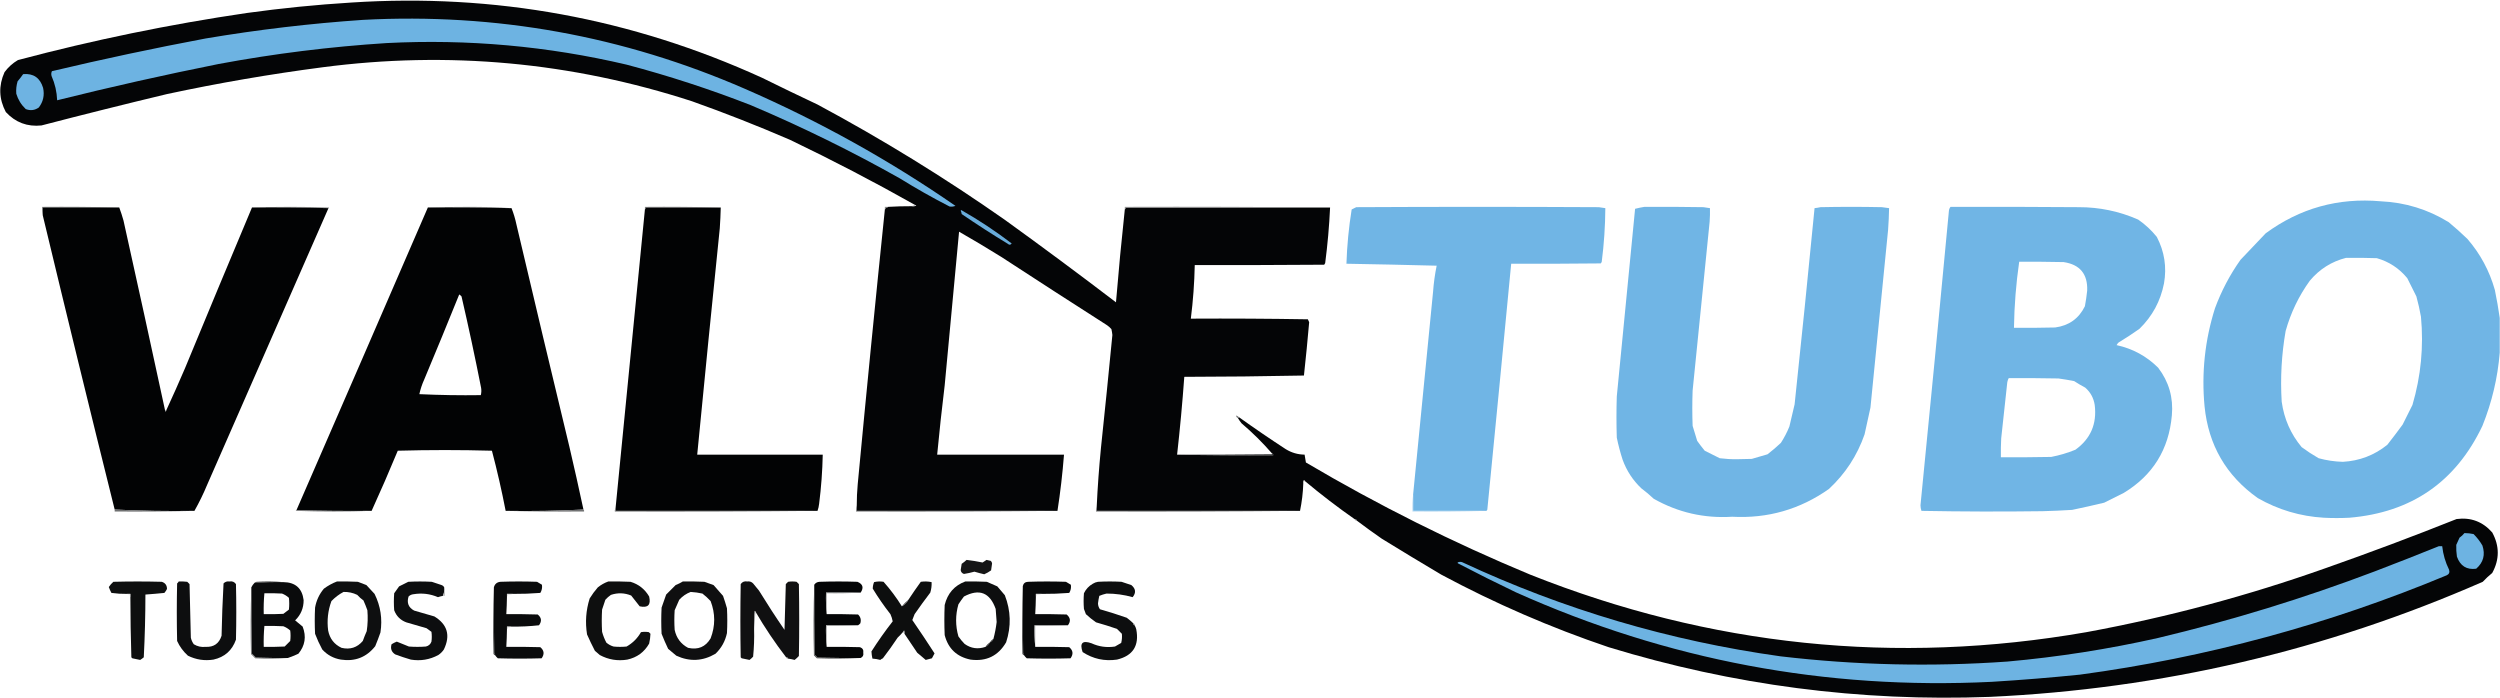 <?xml version="1.0" encoding="UTF-8"?>
<!DOCTYPE svg PUBLIC "-//W3C//DTD SVG 1.1//EN" "http://www.w3.org/Graphics/SVG/1.1/DTD/svg11.dtd">
<!-- Creator: CorelDRAW -->
<svg xmlns="http://www.w3.org/2000/svg" xml:space="preserve" width="307.34mm" height="85.767mm" version="1.1" style="shape-rendering:geometricPrecision; text-rendering:geometricPrecision; image-rendering:optimizeQuality; fill-rule:evenodd; clip-rule:evenodd"
viewBox="0 0 30733.98 8576.72"
 xmlns:xlink="http://www.w3.org/1999/xlink"
 xmlns:xodm="http://www.corel.com/coreldraw/odm/2003">
 <defs>
  <style type="text/css">
   <![CDATA[
    .fil8 {fill:#020304}
    .fil0 {fill:#040506}
    .fil29 {fill:#08090A}
    .fil24 {fill:#0A0B0C}
    .fil28 {fill:#0D0E0E}
    .fil23 {fill:#0D0E0F}
    .fil22 {fill:#0E0F0F}
    .fil25 {fill:#0E0F10}
    .fil26 {fill:#0F0F10}
    .fil27 {fill:#101011}
    .fil20 {fill:#151516}
    .fil13 {fill:#18191A}
    .fil31 {fill:#2B2C2D}
    .fil34 {fill:#303132}
    .fil21 {fill:#393A3B}
    .fil39 {fill:#424344}
    .fil30 {fill:#4D4E4F}
    .fil46 {fill:#5F6061}
    .fil32 {fill:#656667}
    .fil10 {fill:#69ACDA}
    .fil1 {fill:#6DB3E2}
    .fil19 {fill:#6E6F70}
    .fil2 {fill:#6EB3E2}
    .fil12 {fill:#6F7070}
    .fil15 {fill:#6F7071}
    .fil16 {fill:#707172}
    .fil3 {fill:#70B5E5}
    .fil17 {fill:#717273}
    .fil41 {fill:#78797A}
    .fil9 {fill:#7D7E7E}
    .fil5 {fill:#878888}
    .fil47 {fill:#878889}
    .fil7 {fill:#8A8B8B}
    .fil6 {fill:#8B8C8C}
    .fil40 {fill:#8F9091}
    .fil35 {fill:#929393}
    .fil45 {fill:#939494}
    .fil42 {fill:#969797}
    .fil43 {fill:#999A9A}
    .fil11 {fill:#9C9D9E}
    .fil18 {fill:#B6D8F1}
    .fil14 {fill:#BCBDBD}
    .fil33 {fill:#BDBEBE}
    .fil4 {fill:#BEBFBF}
    .fil44 {fill:#C4C5C5}
    .fil38 {fill:#D3D4D4;fill-opacity:0.659}
    .fil37 {fill:#CDCECE;fill-opacity:0.753}
    .fil36 {fill:#CCCDCD;fill-opacity:0.878}
   ]]>
  </style>
 </defs>
 <g id="Camada_x0020_1">
  <g id="Logo_CDR.cdr">
   <path class="fil0" d="M13827.81 2575.04c7.23,-5.7 9.97,-13.73 8.04,-24.11 838.56,0 1677.2,0 2515.75,0 -10.53,228.51 -30.62,456.24 -60.28,683.19 -2.97,7.37 -6.99,14.07 -12.05,20.1 -530.48,4.02 -1060.96,5.36 -1591.44,4.02 -4.34,220.54 -20.41,440.23 -48.23,659.07 479.61,-2.67 959.21,0 1438.73,8.04 6.43,11.58 11.81,23.64 16.07,36.17 -18.97,218.62 -40.43,436.98 -64.3,655.06 -490.13,9.87 -980.42,15.23 -1470.87,16.08 -23.23,319.45 -52.65,638.28 -88.42,956.47 392.48,8.03 786.32,10.7 1181.53,8.03 1.69,-13.49 -3.62,-21.53 -16.08,-24.11 -115.18,-132.59 -239.76,-255.83 -373.75,-369.73 -16.71,-20.61 -31.42,-42.05 -44.2,-64.3 2.73,-6.73 8.12,-9.42 16.07,-8.03 186.96,133.75 377.21,263.69 570.67,389.82 71.29,44.44 148.94,67.22 233.09,68.32 5.39,32.15 10.69,64.3 16.08,96.45 885.33,523.04 1804.26,982.52 2756.88,1378.44 2212.74,880.95 4492.75,1116.74 6839.96,707.3 1001.64,-184.76 1982.22,-447.33 2941.75,-787.68 540.2,-189.88 1076.07,-390.82 1607.51,-602.81 175.06,-23 321.1,31.92 438.04,164.77 90.67,166.53 90.67,332.65 0,498.32 -41.15,33.38 -79.97,69.55 -116.54,108.51 -1931.42,845.87 -3951.59,1317.44 -6060.32,1414.61 -1596.66,60.12 -3158.6,-143.55 -4685.9,-610.85 -710.76,-240.16 -1396.6,-537.55 -2057.61,-892.17 -245.15,-145.34 -488.93,-292.69 -731.42,-442.07 -103.76,-71.88 -205.6,-145.56 -305.43,-221.03 -3.77,-11.3 -11.81,-16.66 -24.11,-16.07 -213.4,-149.09 -419.64,-307.16 -618.89,-474.22 -0.48,-4.36 -3.14,-7.04 -8.04,-8.04 -7.63,12.42 -10.37,25.82 -8.04,40.19 -3.85,114.04 -17.28,226.56 -40.18,337.58 -833.26,0 -1666.43,0 -2499.68,0 0,-16.08 0,-32.15 0,-48.23 11.17,-241.52 28.61,-482.65 52.24,-723.38 49.03,-463.28 95.89,-926.79 140.66,-1390.5 -2.49,-24.37 -6.51,-48.48 -12.06,-72.34 -17.2,-20.1 -37.29,-37.51 -60.28,-52.24 -432.74,-276.63 -864.04,-555.26 -1294.05,-835.9 -170.8,-106.19 -343.6,-209.33 -518.42,-309.45 -59.4,629.55 -118.39,1259.16 -176.83,1888.83 -34.56,283.65 -65.34,567.65 -92.43,851.98 519.79,0 1039.5,0 1559.29,0 -18.09,232.52 -44.85,462.94 -80.38,691.23 -822.48,0 -1645.05,0 -2467.53,0 0,-21.44 0,-42.87 0,-64.3 -0.08,-88.58 3.94,-177 12.06,-265.24 106.09,-1125.85 217.33,-2251.11 333.56,-3375.78 7.23,-5.7 9.96,-13.73 8.03,-24.11 12.86,2.15 23.55,-0.53 32.15,-8.04 96.38,-5.67 192.83,-8.35 289.36,-8.03 18.96,1.3 37.69,-0.03 56.26,-4.02 -4.34,-5.77 -9.73,-9.79 -16.08,-12.06 -501.7,-283.02 -1013.37,-549.59 -1535.17,-799.74 -396.49,-171.43 -798.37,-329.51 -1205.63,-474.21 -1481.71,-481.13 -2995.45,-620.45 -4541.23,-417.96 -642.07,83.94 -1279.71,193.79 -1912.93,329.54 -515.68,123.57 -1030.09,252.17 -1543.21,385.81 -173.86,18.2 -319.87,-36.73 -438.05,-164.77 -85.4,-160.23 -90.76,-323.67 -16.08,-490.29 44.91,-61.01 99.84,-110.57 164.77,-148.7 926.49,-246.38 1864.21,-439.29 2813.15,-578.7 427.05,-59.29 855.72,-102.15 1286.01,-128.6 1761.28,-114.61 3443.8,193.5 5047.58,924.31 226.74,112.04 454.45,221.89 683.2,329.55 795.8,427.18 1562.1,898.72 2298.74,1414.6 461.35,332.73 918.13,671.64 1370.4,1016.76 31.43,-380.97 67.6,-761.41 108.51,-1141.34z"/>
   <path class="fil1" d="M4464.05 244.15c1632.37,-86.15 3197.02,196.51 4693.94,847.96 912.99,397.42 1775.66,877 2588.09,1438.73 -23.63,9.03 -47.74,11.71 -72.34,8.03 -208.81,-107.07 -412.48,-222.27 -610.85,-345.61 -593.33,-334.15 -1204.19,-634.22 -1832.56,-900.21 -499.78,-195.17 -1008.8,-361.28 -1527.14,-498.33 -970.13,-227.93 -1953.39,-316.34 -2949.78,-265.24 -693.57,44.17 -1382.12,129.9 -2065.66,257.21 -665.48,133.23 -1327.25,281.92 -1985.27,446.08 -3.87,-103.76 -26.64,-202.89 -68.32,-297.39 -6.18,-20.89 -4.84,-40.98 4.02,-60.28 625.98,-148.77 1255.58,-282.73 1888.82,-401.88 642.9,-108.46 1288.58,-184.82 1937.05,-229.07z"/>
   <path class="fil2" d="M284.52 911.27c126,-11.15 207.71,45.11 245.15,168.79 19.35,89.45 1.94,169.82 -52.24,241.12 -49.37,35.12 -102.96,41.81 -160.76,20.1 -55.53,-52.82 -94.38,-115.78 -116.54,-188.89 -4.14,-51.72 1.22,-102.63 16.07,-152.71 24.51,-28.48 47.28,-57.94 68.32,-88.41z"/>
   <path class="fil3" d="M30730.8 3909.28c0,142 0,283.99 0,425.99 -25.16,309.8 -96.21,609.86 -213,900.21 -327.45,688.76 -872.64,1065.18 -1635.64,1129.27 -104.49,5.36 -208.98,5.36 -313.47,0 -289.67,-17.08 -560.3,-97.45 -811.79,-241.13 -388.94,-275.32 -607.32,-651.74 -655.06,-1129.27 -38.5,-410.83 4.34,-812.7 128.6,-1205.64 78.85,-213.06 183.34,-411.33 313.46,-594.78 103.13,-108.5 206.33,-217.01 309.45,-325.52 420.44,-308.86 892.01,-440.14 1414.61,-393.84 301.25,13.67 579.91,99.41 835.91,257.21 78.76,65.33 155.12,133.65 229.07,204.95 158.58,183.09 271.1,392.07 337.58,626.93 23.95,115.74 44.04,230.95 60.28,345.62zm-1888.83 -739.46c125.95,-1.34 251.9,0 377.77,4.02 150.22,43.11 274.8,124.82 373.74,245.15 37.54,75.01 74.99,150.03 112.53,225.05 22.58,82.17 41.31,165.23 56.26,249.16 34.56,368.85 -0.24,730.53 -104.49,1085.07 -40.19,80.38 -80.37,160.75 -120.56,241.13 -61.41,84.19 -124.34,167.25 -188.88,249.16 -159.55,127.96 -341.76,197.62 -546.56,208.98 -100.79,-2.73 -199.89,-17.47 -297.39,-44.21 -72.42,-41.54 -142.1,-87.09 -208.97,-136.64 -134.39,-161.53 -216.05,-347.74 -245.15,-558.6 -17.84,-291.47 -1.77,-580.82 48.23,-868.06 62.77,-224.68 161.95,-430.98 297.39,-618.89 119.43,-142.6 268.13,-236.37 446.08,-281.32z"/>
   <path class="fil4" d="M11247.75 2518.78c6.35,2.27 11.74,6.29 16.08,12.06 -18.57,3.99 -37.3,5.32 -56.26,4.02 13.42,-5.37 26.76,-10.72 40.18,-16.08z"/>
   <path class="fil5" d="M1466.04 2550.93c-313.46,0 -626.93,0 -940.39,0 0,32.15 0,64.3 0,96.45 -7.91,-33.23 -10.59,-68.06 -8.04,-104.49 317.52,-2.67 633.66,0.01 948.43,8.04z"/>
   <path class="fil6" d="M3097.67 2550.93c314.82,-10.7 630.96,-10.7 948.43,0 -0.99,4.88 -3.67,7.55 -8.04,8.04 -312.09,-8.03 -625.56,-10.71 -940.39,-8.04z"/>
   <path class="fil7" d="M5259.77 2550.93c170.11,-5.36 341.57,-8.04 514.41,-8.04 174.23,0 345.7,5.36 514.4,16.08 -342.35,-7.99 -685.29,-10.68 -1028.81,-8.04z"/>
   <path class="fil7" d="M8860.6 2550.93c-308.08,0 -616.24,0 -924.32,0 1.93,10.38 -0.81,18.41 -8.04,24.11 0,-10.71 0,-21.43 0,-32.15 312.18,-2.67 622.91,0.01 932.36,8.04z"/>
   <path class="fil7" d="M16351.6 2550.93c-838.55,0 -1677.19,0 -2515.75,0 1.93,10.38 -0.81,18.41 -8.04,24.11 0,-10.71 0,-21.43 0,-32.15 842.58,-2.68 1683.87,0.01 2523.79,8.04z"/>
   <path class="fil8" d="M1466.04 2550.93c19.76,52.57 37.17,106.15 52.25,160.75 172.7,776.52 342.83,1553.49 510.38,2330.89 5.36,21.44 10.72,21.44 16.08,0 78.58,-169.94 154.94,-341.42 229.07,-514.4 272.82,-660.72 547.44,-1319.8 823.85,-1977.24 314.83,-2.67 628.3,0.01 940.39,8.04 -496.16,1133.43 -993.15,2266.73 -1490.96,3399.89 -46.06,110.85 -98.3,218.02 -156.74,321.5 -328.62,5.24 -655.48,-0.12 -980.58,-16.08 -299.72,-1204.26 -594.43,-2409.89 -884.13,-3616.9 0,-32.15 0,-64.3 0,-96.45 313.46,0 626.93,0 940.39,0z"/>
   <path class="fil8" d="M5259.77 2550.93c343.52,-2.64 686.46,0.05 1028.81,8.04 25.69,65.03 45.78,132.01 60.28,200.94 214.48,911.5 431.5,1822.43 651.04,2732.77 60.19,256.79 117.79,513.99 172.81,771.6 -316.03,16.03 -634.85,21.39 -956.47,16.08 -48.06,-248.36 -104.32,-494.85 -168.79,-739.46 -385.8,-10.71 -771.6,-10.71 -1157.41,0 -103.15,249.09 -210.31,495.57 -321.5,739.46 -309.47,2.66 -617.58,-0.01 -924.32,-8.04 540.23,-1240.42 1078.75,-2480.88 1615.55,-3721.39zm385.8 1068.99c10.41,6.35 19.79,14.39 28.14,24.12 86.53,373.73 166.9,748.82 241.12,1125.25 4.66,29.77 3.32,59.23 -4.01,88.42 -252.18,3.71 -504.02,-0.31 -755.53,-12.06 13.59,-62.22 33.68,-122.5 60.27,-180.84 145.83,-347.83 289.17,-696.12 430.01,-1044.89z"/>
   <path class="fil8" d="M8860.6 2550.93c-2.01,85.81 -6.03,171.54 -12.06,257.2 -95.08,926.81 -187.51,1853.82 -277.29,2781 514.4,0 1028.8,0 1543.21,0 -4.1,201.63 -18.81,402.57 -44.21,602.81 -3.38,31.28 -10.05,60.75 -20.09,88.42 -827.87,0 -1655.74,0 -2483.61,0 0,-8.04 0,-16.08 0,-24.11 119.51,-1227.22 240.08,-2454.29 361.69,-3681.21 7.23,-5.7 9.97,-13.73 8.04,-24.11 308.08,0 616.24,0 924.32,0z"/>
   <path class="fil3" d="M18272.58 6280.36c-300.04,0 -600.16,0 -900.21,0 0,-66.98 0,-133.96 0,-200.94 81.5,-830.49 163.17,-1661.04 245.15,-2491.64 7.88,-108.34 22.58,-215.5 44.21,-321.51 -369.73,-9.67 -739.46,-17.71 -1109.19,-24.11 7.32,-223.79 28.78,-446.16 64.3,-667.12 18.73,-9.38 37.54,-18.75 56.27,-28.13 994,-5.36 1987.93,-5.36 2981.93,0 26.77,4.9 53.53,8.92 80.38,12.06 -1.45,220.52 -16.16,440.21 -44.21,659.08 -2.98,7.36 -6.99,14.06 -12.06,20.09 -367.07,4.02 -734.07,5.36 -1101.14,4.02 -96.21,1007.48 -193.95,2014.85 -293.37,3022.12 -2.25,7.36 -6.27,12.72 -12.06,16.08z"/>
   <path class="fil3" d="M20217.67 2542.89c241.13,-1.34 482.25,0 723.38,4.02 26.77,4.9 53.53,8.92 80.38,12.06 1.36,56.32 0,112.59 -4.02,168.79 -68.56,691.34 -138.25,1382.57 -208.98,2073.69 -5.39,144.67 -5.39,289.35 0,434.03 18.73,61.62 37.54,123.23 56.26,184.86 29.26,41.33 60.13,81.52 92.44,120.56 61.64,30.81 123.21,61.63 184.86,92.43 70.57,8.9 141.54,12.92 213,12.06 60.27,-1.34 120.56,-2.68 180.84,-4.02 64.3,-18.75 128.6,-37.51 192.9,-56.26 57.47,-44.11 112.45,-90.99 164.77,-140.66 41.07,-63.44 75.96,-130.42 104.49,-200.94 21.46,-91.09 42.84,-182.19 64.3,-273.28 85.44,-803.53 167.18,-1607.28 245.15,-2411.26 24.27,-2.45 48.38,-6.46 72.33,-12.06 251.82,-5.36 503.72,-5.36 755.53,0 29.5,4.4 59,8.42 88.42,12.06 -1.69,88.5 -5.71,176.91 -12.06,265.24 -72.82,728.69 -145.16,1457.42 -217.01,2186.21 -24.12,109.85 -48.23,219.69 -72.34,329.54 -90.51,260.12 -236.55,483.83 -438.05,671.14 -355.9,251.2 -752.39,365.06 -1189.56,341.6 -343.6,21.78 -665.11,-51.9 -964.5,-221.04 -48.55,-45.88 -99.43,-88.76 -152.72,-128.6 -103.36,-97.99 -179.72,-214.53 -229.07,-349.63 -29.18,-89.8 -53.29,-180.9 -72.34,-273.28 -5.38,-168.79 -5.38,-337.58 0,-506.37 75.56,-768.87 150.55,-1537.8 225.06,-2306.78 39.22,-10.08 78.12,-18.12 116.54,-24.11z"/>
   <path class="fil3" d="M23979.25 2542.89c525.09,-1.34 1050.26,0 1575.36,4.02 255.11,-0.43 498.89,50.48 731.42,152.71 86.64,59.88 163,130.87 229.07,213 93.95,180.28 123.37,370.51 88.41,570.67 -42.68,217.98 -143.15,404.18 -301.41,558.61 -83.59,59.42 -169.27,115.68 -257.2,168.79 -9.97,9.27 -18,19.99 -24.11,32.15 197.56,43.17 367.72,135.6 510.38,277.29 132.3,172.76 188.56,368.34 168.79,586.74 -37.05,418.64 -233.97,736.12 -590.76,952.46 -80.37,40.18 -160.75,80.37 -241.13,120.56 -130.85,31.52 -262.1,60.99 -393.84,88.41 -120.48,7.46 -241.04,12.82 -361.69,16.08 -497.52,6.68 -994.57,5.33 -1490.96,-4.02 -7.88,-22.03 -11.9,-44.81 -12.06,-68.32 120,-1206.64 236.55,-2413.62 349.63,-3620.92 1.93,-18.58 8.6,-34.65 20.1,-48.23zm843.94 675.16c182.21,-1.34 364.42,0 546.55,4.01 200.14,30.06 296.59,146.6 289.36,349.64 -6.75,64.65 -16.16,128.95 -28.13,192.9 -74.03,151.44 -195.96,238.51 -365.71,261.22 -168.79,4.02 -337.58,5.36 -506.37,4.02 4.1,-272.37 25.48,-542.97 64.3,-811.79zm-128.6 1430.68c203.67,-1.34 407.26,0 610.86,4.02 64.62,8.99 128.92,19.7 192.9,32.15 44.2,28.82 89.78,55.61 136.63,80.38 64.47,56.4 103.29,127.39 116.55,212.99 28.94,232.38 -50.08,415.91 -237.11,550.58 -96.45,39.3 -195.55,68.77 -297.39,88.41 -206.24,4.02 -412.57,5.36 -618.89,4.02 -1.37,-77.74 0,-155.44 4.02,-233.09 24.11,-222.38 48.22,-444.74 72.34,-667.12 1.6,-25.9 8.27,-50.01 20.09,-72.34z"/>
   <path class="fil9" d="M10918.21 2542.89c-8.6,7.51 -19.29,10.19 -32.15,8.04 1.93,10.38 -0.8,18.41 -8.03,24.11 0,-10.71 0,-21.43 0,-32.15 13.42,0 26.76,0 40.18,0z"/>
   <path class="fil10" d="M11810.38 2591.12c0.48,-4.37 3.14,-7.04 8.04,-8.04 215.97,122.67 422.21,259.31 618.89,409.91 -14.63,19.38 -30.7,20.73 -48.22,4.02 -192.34,-116.89 -381.22,-238.79 -566.65,-365.7 -1.61,-15.13 -5.63,-28.52 -12.06,-40.19z"/>
   <path class="fil11" d="M2028.67 5042.57c5.36,0 10.72,0 16.08,0 -5.36,21.44 -10.72,21.44 -16.08,0z"/>
   <path class="fil12" d="M15234.38 5130.99c-7.95,-1.39 -13.34,1.3 -16.07,8.03 -15.67,-6.06 -22.34,-16.78 -20.1,-32.15 13.27,7.23 25.32,15.27 36.17,24.12z"/>
   <path class="fil13" d="M15636.26 5573.05c12.46,2.58 17.77,10.62 16.08,24.11 -395.21,2.67 -789.05,0 -1181.53,-8.03 391.19,1.34 782.3,0 1173.49,-4.02 -4.5,-3.08 -7.16,-7.1 -8.04,-12.06z"/>
   <path class="fil14" d="M16038.14 5910.63c-5.39,10.71 -10.69,21.44 -16.08,32.15 -2.33,-14.37 0.41,-27.77 8.04,-40.19 4.9,1 7.56,3.68 8.04,8.04z"/>
   <path class="fil15" d="M1409.78 6264.28c325.1,15.96 651.96,21.32 980.58,16.08 -325.49,8.03 -652.35,10.7 -980.58,8.04 0,-8.04 0,-16.08 0,-24.12z"/>
   <path class="fil16" d="M3644.22 6272.32c306.74,8.03 614.85,10.7 924.32,8.04 -309.46,10.7 -620.25,10.7 -932.35,0 0.99,-4.88 3.67,-7.56 8.03,-8.04z"/>
   <path class="fil17" d="M7172.71 6264.28c7.27,5.7 9.95,13.74 8.04,24.12 -322.87,2.66 -644.37,-0.01 -964.51,-8.04 321.62,5.31 640.44,-0.05 956.47,-16.08z"/>
   <path class="fil15" d="M7566.55 6256.25c0,8.03 0,16.07 0,24.11 827.87,0 1655.74,0 2483.61,0 -829.24,8.03 -1659.76,10.71 -2491.64,8.04 -2.16,-12.86 0.52,-23.57 8.03,-32.15z"/>
   <path class="fil16" d="M10532.41 6216.06c0,21.43 0,42.86 0,64.3 822.48,0 1645.05,0 2467.53,0 -823.85,8.03 -1649.07,10.71 -2475.57,8.04 -2.49,-25.83 0.16,-49.94 8.04,-72.34z"/>
   <path class="fil16" d="M13482.2 6232.13c0,16.08 0,32.15 0,48.23 833.25,0 1666.42,0 2499.68,0 -834.54,8.03 -1670.45,10.71 -2507.72,8.04 -2.41,-20.57 0.24,-39.33 8.04,-56.27z"/>
   <path class="fil18" d="M17372.37 6079.42c0,66.98 0,133.96 0,200.94 300.05,0 600.17,0 900.21,0 -301.41,8.02 -604.1,10.7 -908.25,8.04 -2.65,-71.13 0.09,-140.79 8.04,-208.98z"/>
   <path class="fil19" d="M16657.03 6384.85c12.3,-0.59 20.34,4.77 24.11,16.07 -12.3,0.59 -20.33,-4.77 -24.11,-16.07z"/>
   <path class="fil1" d="M30296.77 6553.63c37.94,0.05 75.39,4.07 112.52,12.06 42.52,42.48 78.69,89.36 108.51,140.66 37.38,112.98 11.9,208.1 -76.36,285.33 -117.51,15.44 -196.51,-34.13 -237.1,-148.69 -7,-48.17 -9.65,-96.4 -8.04,-144.68 13.42,-29.47 26.76,-58.94 40.19,-88.41 22.99,-16.09 43.08,-34.85 60.28,-56.27z"/>
   <path class="fil1" d="M29983.3 6714.39c13.43,0 26.77,0 40.19,0 11.09,101.54 39.23,197.99 84.4,289.35 9.96,31.85 0.56,54.63 -28.13,68.32 -1450.3,604.35 -2953.33,1011.6 -4509.08,1221.7 -361.12,36.82 -722.82,66.31 -1085.07,88.42 -2039.93,100.31 -3990.4,-266.69 -5851.34,-1101.15 -238.23,-113.77 -474.05,-231.66 -707.3,-353.65 -10.69,-5.36 -10.69,-10.71 0,-16.07 16.07,-5.37 32.15,-5.37 48.22,0 1246.63,581.59 2551.36,967.39 3914.29,1157.4 927.7,108.99 1857.4,130.45 2789.04,64.31 622.82,-55.78 1238.98,-152.2 1848.63,-289.36 907.44,-216.13 1796.96,-489.4 2668.47,-819.83 264.28,-101.01 526.86,-204.15 787.68,-309.44z"/>
   <path class="fil20" d="M11882.72 6883.18c66.07,7.66 131.74,18.38 196.92,32.14 16.08,-10.71 32.15,-21.43 48.23,-32.14 17.2,5.03 34.56,9.05 52.24,12.05 9.32,8.11 14.63,18.82 16.08,32.15 -4.02,28.13 -8.04,56.26 -12.06,84.4 -26.44,19.25 -54.57,35.33 -84.39,48.22 -40.59,-9.48 -80.78,-20.19 -120.57,-32.15 -42.84,12.07 -85.76,21.45 -128.6,28.13 -23.87,-7.79 -37.29,-23.86 -40.19,-48.22 3.62,-25.52 7.64,-50.98 12.06,-76.36 21.62,-14.98 41.71,-31.06 60.28,-48.22z"/>
   <path class="fil21" d="M3483.47 7156.45c-118.12,-2.14 -236,0.54 -353.65,8.04 6.13,-6.17 14.17,-10.19 24.11,-12.06 111.24,-6.64 221.08,-5.31 329.54,4.02z"/>
   <path class="fil22" d="M1602.68 7341.31c0,-13.39 0,-26.79 0,-40.18 -13.39,0 -26.78,0 -40.18,0 -64.59,0.78 -128.89,-3.23 -192.91,-12.06 -12.24,-23.3 -22.96,-47.41 -32.15,-72.34 15.65,-23.72 34.41,-45.15 56.27,-64.3 198.26,-5.36 396.51,-5.36 594.78,0 42.8,13.27 64.23,42.74 64.3,88.42 -8.68,17.32 -19.4,33.39 -32.15,48.22 -77.66,7.94 -155.35,14.65 -233.09,20.1 -0.17,257.55 -6.87,514.75 -20.1,771.6 -14.02,11.74 -28.76,22.43 -44.2,32.15 -31.86,-7.55 -64.02,-14.23 -96.45,-20.09 -4.02,-4.02 -8.04,-8.04 -12.06,-12.06 -7.56,-246.43 -11.57,-492.92 -12.06,-739.46z"/>
   <path class="fil23" d="M2197.46 7148.41c34.93,-1.33 69.76,0.01 104.49,4.02 9.38,9.38 18.75,18.75 28.13,28.13 5.86,219.69 11.21,439.38 16.08,659.08 6.66,29.43 18.72,56.23 36.17,80.38 44.4,27.16 92.62,37.88 144.67,32.15 100.43,5.33 166.07,-40.22 196.92,-136.64 4.26,-214.65 12.29,-428.99 24.12,-643 19.25,-20.2 43.36,-28.24 72.33,-24.12 34.09,-6.16 60.89,4.56 80.38,32.15 5.36,227.73 5.36,455.47 0,683.2 -47.13,132.86 -139.57,214.6 -277.3,245.14 -109.8,17.04 -214.28,0.97 -313.46,-48.22 -57.09,-51.6 -101.3,-111.89 -132.62,-180.85 -5.36,-235.76 -5.36,-471.54 0,-707.3 8.4,-7.02 15.09,-15.06 20.09,-24.12z"/>
   <path class="fil24" d="M3483.47 7156.45c147.85,1.89 230.91,75.56 249.17,221.03 0.55,98.01 -34.28,181.07 -104.49,249.17 30.81,25.45 61.62,50.9 92.43,76.36 47.45,122.55 30.04,233.74 -52.25,333.55 -42.12,19.78 -84.99,37.14 -128.6,52.25 -131.3,1.36 -262.58,0 -393.84,-4.02 -17.41,-17.44 -34.82,-34.83 -52.24,-52.24 -4.02,-270.59 -5.36,-541.19 -4.02,-811.8 10.34,-21.03 23.74,-39.78 40.19,-56.26 117.65,-7.5 235.53,-10.18 353.65,-8.04zm-233.09 136.64c72.39,-1.33 144.73,0 217.02,4.02 31.5,12.38 59.63,29.79 84.39,52.24 5.36,48.23 5.36,96.45 0,144.68 -22.77,17.41 -45.55,34.82 -68.32,52.24 -80.32,4.02 -160.7,5.36 -241.13,4.02 -2.48,-86.39 0.2,-172.12 8.04,-257.2zm0 401.88c77.74,-1.34 155.44,0 233.09,4.02 31.5,12.37 59.63,29.79 84.4,52.24 5.36,42.87 5.36,85.74 0,128.6 -22.77,22.77 -45.55,45.55 -68.32,68.32 -85.69,4.02 -171.43,5.36 -257.21,4.02 -2.48,-86.39 0.2,-172.12 8.04,-257.2z"/>
   <path class="fil25" d="M4142.55 7148.41c85.78,-1.34 171.52,0 257.2,4.02 34.83,13.4 69.67,26.79 104.49,40.19 32.56,36.93 66.05,73.1 100.47,108.51 74.14,149.54 98.25,307.62 72.34,474.21 -19.85,56.89 -41.29,113.16 -64.3,168.79 -107.48,136 -248.14,190.89 -421.97,164.77 -91.16,-15.43 -167.52,-56.95 -229.07,-124.58 -33.92,-62.46 -63.39,-126.76 -88.42,-192.9 -5.36,-107.17 -5.36,-214.34 0,-321.51 15.42,-87.94 51.59,-165.64 108.51,-233.08 50.19,-37.07 103.77,-66.54 160.75,-88.42zm80.38 128.6c59.84,-1.61 116.1,10.44 168.78,36.17 23.06,25.76 48.51,48.52 76.36,68.32 17.65,39.55 33.73,79.74 48.23,120.57 7.46,86.32 4.78,172.06 -8.04,257.2 -17.65,39.54 -33.73,79.73 -48.22,120.56 -68.96,81.03 -156.03,109.16 -261.23,84.4 -90.41,-42.56 -145.34,-113.56 -164.76,-213 -15.99,-124.36 -2.6,-244.92 40.18,-361.69 44.62,-46.21 94.19,-83.72 148.7,-112.53z"/>
   <path class="fil23" d="M5460.71 7220.75c4.03,37.4 -1.33,72.23 -16.07,104.49 -20.61,3.85 -40.71,9.2 -60.28,16.07 -97.17,-41.39 -197.64,-53.45 -301.41,-36.16 -23.57,2.18 -43.66,11.55 -60.29,28.13 -24.13,77.58 -1.36,135.17 68.32,172.81 83.05,24.11 166.11,48.22 249.17,72.33 160.75,98.33 199.6,233.64 116.54,405.9 -18.19,27.21 -40.96,49.98 -68.32,68.32 -105.95,56.91 -218.47,75.71 -337.57,56.26 -65.17,-18.97 -129.47,-40.43 -192.9,-64.3 -45.58,-29.96 -60.31,-71.49 -44.21,-124.58 20.31,-12.84 41.74,-23.55 64.3,-32.15 49.57,20.09 99.12,40.19 148.69,60.28 69.67,5.36 139.32,5.36 208.98,0 33.91,-8.13 56.68,-28.23 68.32,-60.28 5.36,-40.19 5.36,-80.38 0,-120.57 -20.09,-14.73 -40.19,-29.47 -60.28,-44.2 -83.06,-24.11 -166.12,-48.23 -249.17,-72.34 -72.48,-27.37 -122.05,-76.93 -148.69,-148.69 -5.36,-69.67 -5.36,-139.32 0,-208.98 19.1,-28.84 39.2,-56.97 60.28,-84.39 37.51,-18.76 75.01,-37.52 112.52,-56.27 96.46,-5.36 192.91,-5.36 289.36,0 40.19,13.4 80.37,26.79 120.56,40.19 14.66,5.3 25.38,14.68 32.15,28.13z"/>
   <path class="fil24" d="M6304.66 7301.13c-24.12,0 -48.23,0 -72.34,0 0,10.71 0,21.43 0,32.15 -1.02,72.41 -3.69,144.75 -8.04,217.01 128.63,-1.34 257.23,0 385.8,4.02 47.58,38.44 52.94,82.65 16.08,132.62 -112.17,12.42 -224.7,17.78 -337.58,16.08 -18.75,0 -37.51,0 -56.26,0 0,10.71 0,21.43 0,32.15 -1.02,72.41 -3.69,144.74 -8.04,217.01 139.35,-1.34 278.66,0 417.95,4.02 47.54,39.86 52.89,85.41 16.08,136.64 -179.51,5.38 -359.02,5.38 -538.52,0 -12.39,-11.01 -23.11,-23.07 -32.15,-36.17 0.31,-10.1 -3.7,-18.14 -12.05,-24.11 -4.02,-270.59 -5.37,-541.19 -4.02,-811.8 10.66,-41.17 37.46,-63.94 80.37,-68.32 150.04,-5.36 300.07,-5.36 450.11,0 19.42,13.07 39.52,25.13 60.28,36.17 5.58,36.39 -1.12,69.88 -20.1,100.47 -112.36,8.75 -224.89,12.77 -337.57,12.06z"/>
   <path class="fil22" d="M7478.14 7148.41c91.13,-1.34 182.23,0 273.28,4.02 99.69,29.97 176.02,90.25 229.07,180.85 24.11,103.16 -14.79,143.35 -116.55,120.56 -35.8,-43.48 -70.63,-87.68 -104.49,-132.62 -81.88,-33.49 -164.94,-36.17 -249.16,-8.04 -25.16,17.11 -47.93,37.2 -68.32,60.28 -13.4,40.19 -26.79,80.38 -40.19,120.57 -5.36,91.09 -5.36,182.19 0,273.27 12.81,46.53 30.22,90.73 52.25,132.62 25.86,22.33 55.33,38.4 88.41,48.23 53.59,5.36 107.16,5.36 160.75,0 74.94,-42.52 133.89,-101.46 176.83,-176.83 32.15,-5.36 64.3,-5.36 96.45,0 6.67,6.7 13.42,13.4 20.09,20.1 -1.53,40.22 -6.91,80.41 -16.07,120.56 -59.81,105.2 -149.57,170.8 -269.26,196.92 -119.1,19.45 -231.63,0.65 -337.58,-56.26 -19.35,-18.37 -39.44,-35.78 -60.28,-52.25 -34.35,-66 -66.5,-132.98 -96.45,-200.93 -24.12,-150.03 -13.4,-297.39 32.15,-442.07 29.56,-48.4 63.05,-93.95 100.47,-136.64 39.45,-31.68 82.31,-55.8 128.6,-72.34z"/>
   <path class="fil26" d="M8394.42 7148.41c88.49,-1.34 176.91,0 265.24,4.02 37.54,13.4 74.99,26.79 112.53,40.19 38.82,44.21 77.72,88.41 116.54,132.62 17.68,50.32 33.76,101.23 48.23,152.71 5.38,101.82 5.38,203.62 0,305.43 -21.38,99.37 -68.24,183.76 -140.66,253.18 -156.41,92.28 -317.16,100.31 -482.26,24.12 -33.51,-28.13 -66.95,-56.27 -100.47,-84.4 -29.01,-60.68 -55.78,-122.31 -80.37,-184.86 -5.39,-107.17 -5.39,-214.34 0,-321.51 18.73,-53.58 37.54,-107.16 56.26,-160.74 38.82,-38.85 77.73,-77.71 116.55,-116.55 31.34,-12.58 60.84,-27.31 88.41,-44.21zm96.45 128.6c48.79,2.75 97.02,9.45 144.68,20.1 35.92,27.85 69.36,58.66 100.47,92.43 58.75,152.83 58.75,305.54 0,458.14 -62.13,105.28 -154.57,144.13 -277.3,116.55 -88.89,-47.63 -143.79,-121.31 -164.77,-221.04 -5.38,-80.37 -5.38,-160.75 0,-241.12 18.73,-42.87 37.54,-85.74 56.26,-128.61 39.87,-44.17 86.81,-76.32 140.66,-96.45z"/>
   <path class="fil27" d="M9688.47 8096.84c-3.78,-11.33 -11.82,-16.63 -24.12,-16.07 -137.92,-179.45 -263.87,-367 -377.76,-562.63 -0.48,-4.36 -3.14,-7.04 -8.04,-8.03 -8.04,74.82 -10.69,149.84 -8.04,225.05 3.14,112.88 -0.88,225.41 -12.05,337.57 -13.5,14.87 -28.29,28.29 -44.21,40.19 -31.83,-7.55 -63.98,-14.23 -96.45,-20.09 -4.02,-4.02 -8.04,-8.04 -12.05,-12.06 -5.39,-300.07 -5.39,-600.14 0,-900.21 19.53,-27.59 46.29,-38.31 80.37,-32.15 28.94,-4.12 53.05,3.92 72.34,24.12 24.11,29.47 48.22,58.93 72.34,88.41 100.47,163.49 204.95,324.24 313.46,482.25 5.63,-187.53 11.01,-375.08 16.08,-562.63 9.4,-9.38 18.72,-18.75 28.13,-28.13 34.8,-5.36 69.68,-5.36 104.48,0 9.41,9.38 18.73,18.75 28.14,28.13 5.38,294.72 5.38,589.42 0,884.14 -16.24,17.52 -33.6,33.59 -52.25,48.22 -26.44,-7.07 -53.2,-12.46 -80.37,-16.08z"/>
   <path class="fil0" d="M10580.64 7285.05c-142.03,0 -283.97,0 -425.99,0 -2.66,89.85 0.08,178.27 8.03,265.24 128.6,-1.34 257.2,0 385.81,4.02 31.1,29.42 40.42,65.59 28.13,108.51 -8.36,9.72 -17.76,17.76 -28.13,24.11 -131.26,0 -262.59,0 -393.84,0 -2.66,89.85 0.08,178.27 8.03,265.24 136.64,-1.34 273.28,0 409.92,4.02 31.99,11.88 45.41,34.66 40.19,68.32 5.7,30.3 -4.99,51.68 -32.15,64.3 -176.83,1.36 -353.66,0 -530.48,-4.02 -12.06,-12.06 -24.11,-24.11 -36.17,-36.17 -4.02,-286.66 -5.39,-573.33 -4.02,-860.02 15.03,-22.26 36.41,-34.32 64.3,-36.17 155.37,-5.36 310.81,-5.36 466.18,0 67.35,27.54 80.78,71.75 40.19,132.62z"/>
   <path class="fil28" d="M11087 7453.84c34.81,-18.75 61.65,-45.55 80.38,-80.38 49.11,-74.63 100.07,-148.31 152.71,-221.03 44.85,-6.48 89.06,-5.13 132.62,4.02 2.17,43.63 -3.13,86.49 -16.07,128.6 -66.23,86.99 -130.53,175.4 -192.91,265.24 -10.2,23.84 -19.53,47.95 -28.13,72.34 93,134.94 184.07,271.58 273.28,409.92 -9.72,20.73 -20.41,40.83 -32.15,60.28 -25.96,5.7 -51.44,12.37 -76.35,20.09 -34.81,-29.5 -69.69,-58.91 -104.49,-88.41 -52.33,-77.93 -104.57,-155.63 -156.74,-233.09 1.29,-13.66 -0.08,-27.06 -4.02,-40.19 -5.78,4.37 -9.8,9.74 -12.05,16.07 -21.14,25.17 -43.89,49.28 -68.32,72.34 -57.15,86.63 -117.43,171.03 -180.85,253.19 -11.81,5.14 -22.5,11.81 -32.15,20.09 -31.51,-8.84 -63.65,-14.15 -96.45,-16.08 -6.75,-29.49 -10.77,-58.97 -12.05,-88.41 81.17,-127.47 168.22,-250.71 261.22,-369.72 -5.87,-30.57 -15.19,-60.04 -28.13,-88.42 -78.61,-100.06 -150.95,-204.55 -217.02,-313.46 0.08,-27.31 5.47,-54.1 16.08,-80.38 38.17,-9.12 77,-10.46 116.54,-4.02 83.99,94.56 158.98,195.02 225.05,301.41z"/>
   <path class="fil23" d="M11866.64 7148.41c88.5,-1.34 176.91,0 265.25,4.02 42.83,18.75 85.76,37.51 128.6,56.27 30.78,36.16 61.65,72.33 92.43,108.5 74.27,190.87 79.65,383.77 16.07,578.71 -97.65,167.5 -243.61,238.55 -438.04,212.99 -168.79,-34.8 -274.57,-135.28 -317.49,-301.41 -5.38,-123.24 -5.38,-246.48 0,-369.72 34.64,-142.46 119.04,-238.91 253.18,-289.36zm345.62 707.31c-16.07,10.71 -29.5,24.11 -40.19,40.19 -21.46,16.07 -40.18,34.82 -56.26,56.26 -93.4,31.98 -179.08,19.92 -257.2,-36.17 -28.29,-28.59 -53.77,-59.4 -76.36,-92.43 -37.29,-131.21 -37.29,-262.49 0,-393.84 21.22,-33.27 43.97,-65.42 68.32,-96.45 188.56,-100.12 318.53,-49.21 389.82,152.71 4.26,53.57 8.28,107.15 12.06,160.75 -8.28,70.64 -21.7,140.3 -40.19,208.98z"/>
   <path class="fil29" d="M12807.04 7301.13c-24.11,0 -48.22,0 -72.34,0 0,10.71 0,21.43 0,32.15 -1.04,72.41 -3.7,144.75 -8.03,217.01 128.6,-1.34 257.2,0 385.8,4.02 47.66,39.39 52.97,83.6 16.07,132.62 -136.64,0 -273.27,0 -409.91,0 -2.65,89.85 0.08,178.27 8.04,265.24 139.36,-1.34 278.66,0 417.95,4.02 47.5,39.86 52.89,85.41 16.07,136.64 -179.48,5.38 -359.04,5.38 -538.51,0 -12.38,-11.01 -23.07,-23.07 -32.16,-36.17 0.33,-10.1 -3.69,-18.14 -12.05,-24.11 -4.02,-275.95 -5.39,-551.9 -4.02,-827.87 7.88,-33.29 29.34,-50.71 64.3,-52.25 155.37,-5.36 310.81,-5.36 466.18,0 19.45,13.07 39.54,25.13 60.28,36.17 5.55,36.39 -1.12,69.88 -20.09,100.47 -112.37,8.75 -224.89,12.77 -337.58,12.06z"/>
   <path class="fil23" d="M13932.3 7662.82c-0.57,12.27 4.74,20.31 16.07,24.11 8.76,14.94 15.52,31.02 20.1,48.23 39.22,201.76 -39.79,326.32 -237.11,373.74 -152.87,22.19 -293.53,-8.6 -421.97,-92.43 -38.9,-111.12 -2.73,-147.29 108.5,-108.51 91.87,42.37 188.32,55.77 289.36,40.19 25.48,-14.73 50.87,-29.47 76.35,-44.21 9.33,-37.17 12.06,-74.68 8.04,-112.52 -20.09,-20.1 -40.19,-40.19 -60.28,-60.28 -84.88,-29.27 -170.64,-56.06 -257.2,-80.38 -43.89,-30.44 -85.36,-63.93 -124.58,-100.47 -8.04,-21.44 -16.08,-42.86 -24.12,-64.3 -5.38,-64.3 -5.38,-128.6 0,-192.9 24.36,-50.14 60.52,-88.98 108.51,-116.55 19.77,-12.55 41.15,-20.59 64.3,-24.11 96.45,-5.36 192.9,-5.36 289.35,0 40.19,13.4 80.38,26.79 120.57,40.19 54.65,45.37 60.04,94.93 16.07,148.69 -105.29,-29.6 -212.43,-44.34 -321.5,-44.2 -30.3,6.98 -59.8,16.35 -88.42,28.13 -7.23,30.36 -12.53,61.17 -16.07,92.43 0.72,27.06 8.76,51.17 24.11,72.34 110.84,31.59 220.72,66.41 329.54,104.49 28.14,21.45 54.9,44.22 80.38,68.32z"/>
   <path class="fil30" d="M10009.97 7188.6c-1.37,286.69 0,573.36 4.02,860.02 12.06,12.06 24.11,24.11 36.17,36.17 176.82,4.02 353.65,5.38 530.48,4.02 -178.12,9.32 -357.67,10.69 -538.52,4.02 -12.05,-12.06 -24.11,-24.12 -36.17,-36.17 -6.67,-290.71 -5.3,-580.07 4.02,-868.06z"/>
   <path class="fil31" d="M12573.95 7204.68c-1.37,275.97 0,551.92 4.02,827.87 8.36,5.97 12.38,14.01 12.05,24.11 -7.71,-3.62 -14.38,-9 -20.09,-16.08 -6.67,-279.99 -5.3,-558.62 4.02,-835.9z"/>
   <path class="fil32" d="M3089.63 7220.75c-1.34,270.61 0,541.21 4.02,811.8 17.42,17.41 34.83,34.8 52.24,52.24 131.26,4.02 262.54,5.38 393.84,4.02 -132.57,9.32 -266.54,10.69 -401.87,4.02 -17.42,-17.44 -34.83,-34.81 -52.25,-52.25 -6.68,-274.63 -5.33,-547.91 4.02,-819.83z"/>
   <path class="fil33" d="M5460.71 7220.75c7.92,33.23 10.59,68.06 8.04,104.49 -8.04,0 -16.08,0 -24.11,0 14.74,-32.26 20.1,-67.09 16.07,-104.49z"/>
   <path class="fil34" d="M6071.57 7220.75c-1.35,270.61 0,541.21 4.02,811.8 8.35,5.97 12.36,14.01 12.05,24.11 -7.7,-3.62 -14.4,-9 -20.09,-16.08 -6.68,-274.63 -5.34,-547.91 4.02,-819.83z"/>
   <path class="fil35" d="M10580.64 7285.05c-137.93,8.02 -277.22,10.69 -417.96,8.04 0,85.74 0,171.47 0,257.2 -7.95,-86.97 -10.69,-175.39 -8.03,-265.24 142.02,0 283.96,0 425.99,0z"/>
   <path class="fil36" d="M6304.66 7301.13c-19.68,7.82 -41.12,10.49 -64.31,8.04 1.91,10.37 -0.77,18.41 -8.03,24.11 0,-10.72 0,-21.44 0,-32.15 24.11,0 48.22,0 72.34,0z"/>
   <path class="fil37" d="M12807.04 7301.13c-19.69,7.82 -41.07,10.49 -64.3,8.04 1.93,10.37 -0.8,18.41 -8.04,24.11 0,-10.72 0,-21.44 0,-32.15 24.12,0 48.23,0 72.34,0z"/>
   <path class="fil38" d="M1562.5 7301.13c13.4,0 26.79,0 40.18,0 0,13.39 0,26.79 0,40.18 -7.5,-8.58 -10.19,-19.29 -8.04,-32.14 -12.85,2.15 -23.56,-0.54 -32.14,-8.04z"/>
   <path class="fil39" d="M11167.38 7373.46c-18.73,34.83 -45.57,61.63 -80.38,80.38 24.12,-29.47 50.88,-56.26 80.38,-80.38z"/>
   <path class="fil40" d="M9286.59 7518.14c-5.39,72.34 -10.69,144.68 -16.08,217.02 -2.65,-75.21 0,-150.23 8.04,-225.05 4.9,0.99 7.56,3.67 8.04,8.03z"/>
   <path class="fil41" d="M13932.3 7662.82c11.33,3.8 16.63,11.84 16.07,24.11 -11.33,-3.8 -16.64,-11.84 -16.07,-24.11z"/>
   <path class="fil42" d="M10548.49 7686.93c-127.16,8.01 -255.76,10.69 -385.81,8.04 0,85.73 0,171.46 0,257.2 -7.95,-86.97 -10.69,-175.39 -8.03,-265.24 131.25,0 262.58,0 393.84,0z"/>
   <path class="fil43" d="M13128.54 7686.93c-132.54,8.01 -266.52,10.69 -401.87,8.04 0,85.73 0,171.46 0,257.2 -7.96,-86.97 -10.69,-175.39 -8.04,-265.24 136.64,0 273.27,0 409.91,0z"/>
   <path class="fil44" d="M6288.58 7703.01c-14.19,7.72 -30.26,10.4 -48.23,8.03 1.91,10.38 -0.77,18.42 -8.03,24.12 0,-10.72 0,-21.44 0,-32.15 18.75,0 37.51,0 56.26,0z"/>
   <path class="fil45" d="M11119.15 7791.42c-5.38,-8.04 -10.69,-16.08 -16.07,-24.12 2.25,-6.33 6.27,-11.7 12.05,-16.07 3.94,13.13 5.31,26.53 4.02,40.19z"/>
   <path class="fil46" d="M12212.26 7855.72c-5.38,21.44 -18.73,34.83 -40.19,40.19 10.69,-16.08 24.12,-29.48 40.19,-40.19z"/>
   <path class="fil46" d="M12172.07 7895.91c-10.69,26.79 -29.49,45.54 -56.26,56.26 16.08,-21.44 34.8,-40.19 56.26,-56.26z"/>
   <path class="fil47" d="M9664.35 8080.77c12.3,-0.56 20.34,4.74 24.12,16.07 -12.3,0.57 -20.34,-4.74 -24.12,-16.07z"/>
  </g>
 </g>
</svg>

